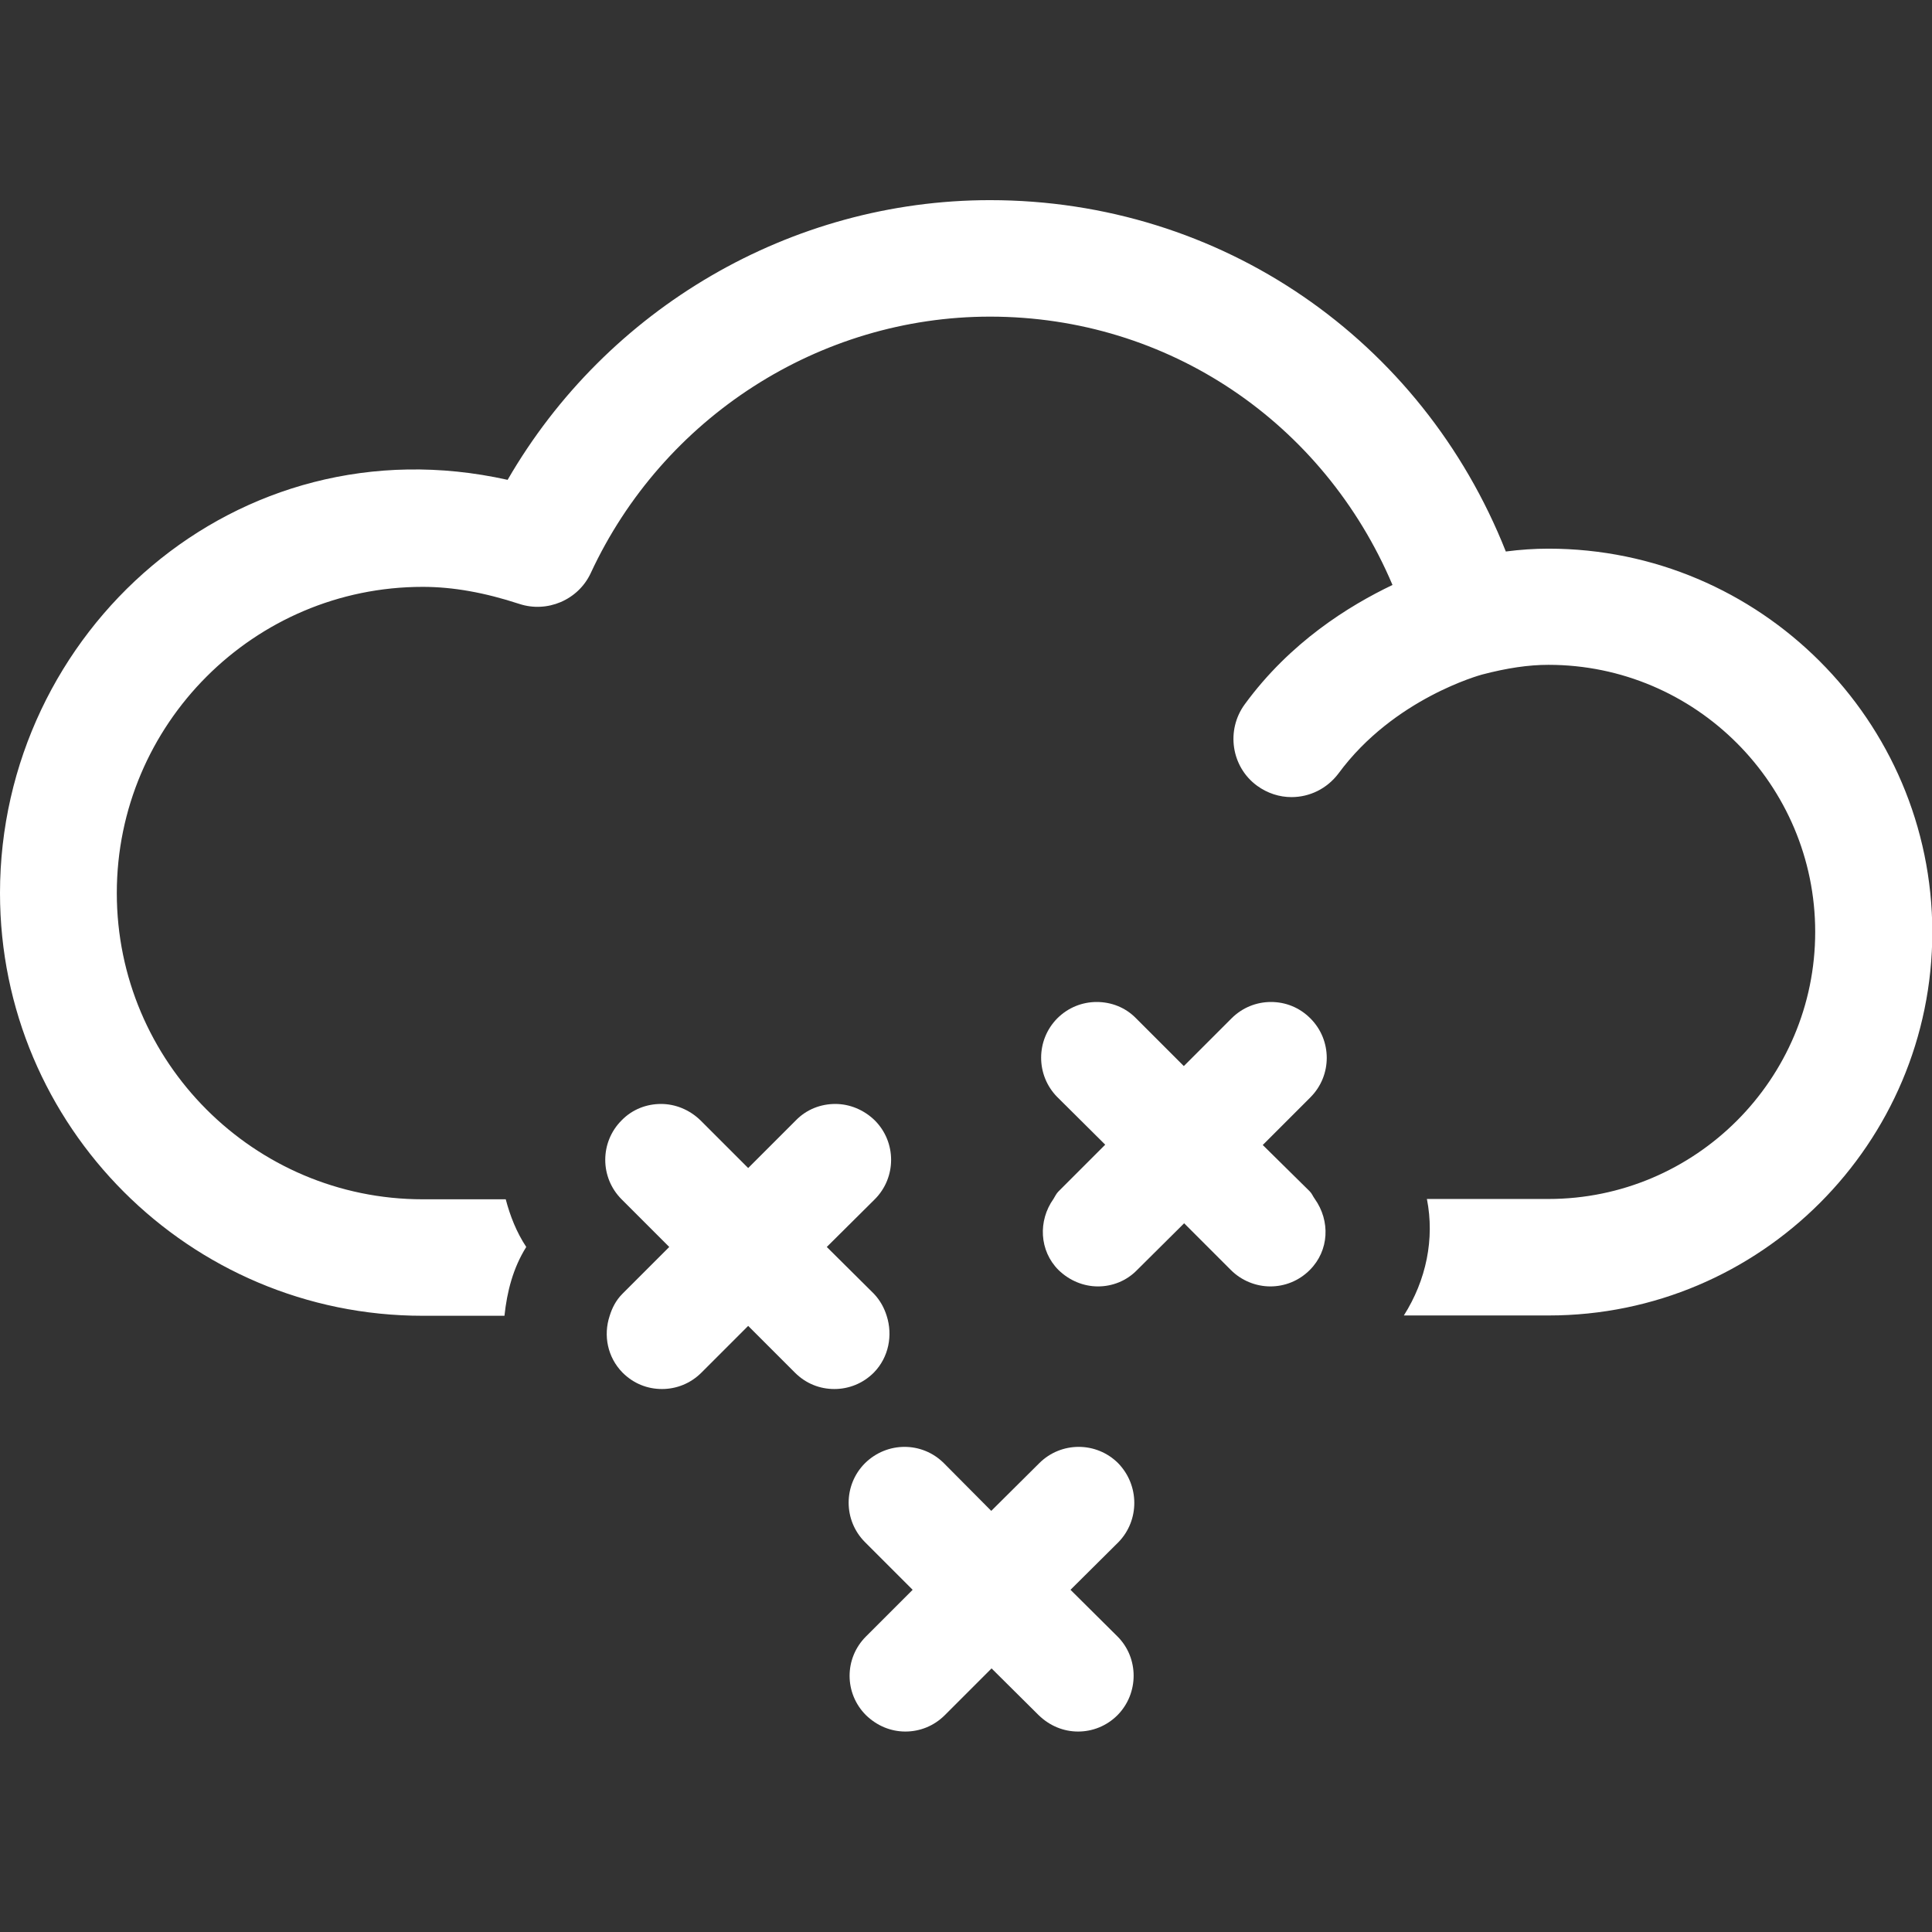 <?xml version="1.0" encoding="utf-8"?>
<!-- Generator: Adobe Illustrator 21.0.0, SVG Export Plug-In . SVG Version: 6.00 Build 0)  -->
<svg version="1.1" id="Capa_1" xmlns="http://www.w3.org/2000/svg" xmlns:xlink="http://www.w3.org/1999/xlink" x="0px" y="0px"
	 viewBox="0 0 612 612" style="enable-background:new 0 0 612 612;" xml:space="preserve">
<rect x="0" y="0" width="612" height="612" fill="#333333" stroke="none"/>
<style type="text/css">
	.st0{fill:#FFFFFF;}
</style>
<g>
	<g>
		<g>
			<path class="st0" d="M490.5,173.8c-4.4,0-8.9,0.3-13.5,0.9c-26.6-67.2-90.3-111.3-163.4-111.3c-63.1,0-121.4,34.3-152.8,88.6
				C74.8,132.8,0,200.2,0,282.9c0,73.9,60,133.9,133.9,133.9h25.9c0.8-7.6,2.7-15.1,6.9-21.8c-3.1-4.7-5.1-9.8-6.5-15.1h-26.3
				c-53.4,0-96.9-43.5-96.9-97c0-53.5,43.5-97,96.9-97c9.6,0,19.6,1.8,30.6,5.4c8.8,2.9,18.6-1.2,22.6-9.7
				c22.9-49.4,72.5-81.3,126.5-81.3c56.5,0,105.7,33.6,127.5,85c-13.8,6.6-32.4,18.1-46.8,37.8c-6,8.2-4.3,19.8,3.9,25.8
				c3.3,2.4,7.1,3.6,10.9,3.6c5.7,0,11.2-2.6,14.9-7.5c17.5-23.8,45.1-31.2,45.4-31.3l0,0c8-2.1,14.8-3.1,21.1-3.1
				c46.6,0,84.5,38,84.5,84.6c0,46.7-38,84.6-84.5,84.6H452c2.5,12.6-0.2,25.7-7.3,36.9h45.9c67,0,121.5-54.5,121.5-121.5
				C612,228.3,557.5,173.8,490.5,173.8z"/>
		</g>
		<g>
			<path class="st0" d="M415.1,322.6c-3.5-3.5-7.9-5.2-12.5-5.2c-4.5,0-9,1.7-12.5,5.2L375,337.7l-15.1-15.1
				c-3.4-3.5-7.9-5.2-12.5-5.2c-4.5,0-9,1.7-12.5,5.2c-6.8,6.9-6.8,18,0,24.9l15.2,15.1l-14.8,14.8c-0.7,0.7-1.1,1.6-1.6,2.4
				c-4.9,6.9-4.5,16.4,1.6,22.5c3.5,3.4,8,5.2,12.5,5.2c4.5,0,9-1.7,12.4-5.2l14.9-14.8l14.8,14.8c3.4,3.4,8,5.2,12.5,5.2
				c4.5,0,9-1.7,12.5-5.2c6.2-6.2,6.5-15.6,1.6-22.5c-0.6-0.8-0.9-1.7-1.6-2.4L400,362.7l15.1-15.1C422,340.7,422,329.5,415.1,322.6
				z"/>
		</g>
		<g>
			<path class="st0" d="M280.9,416.9c-0.8-2.6-2.1-5-4.1-7.1l-14.9-14.8l15.1-15l0.1-0.1c6.9-6.9,6.9-18.1,0-25
				c-3.5-3.4-8-5.2-12.5-5.2c-4.6,0-9.1,1.7-12.5,5.2L237,370l-15.1-15.1c-3.5-3.4-8-5.2-12.5-5.2c-4.6,0-9.1,1.7-12.5,5.2
				c-6.9,6.9-6.9,18.1,0,25l0.1,0.1l15,15l-14.8,14.8c-2.1,2.1-3.3,4.5-4.1,7.1c-2,6.1-0.7,13,4.1,17.9c3.5,3.5,7.9,5.2,12.5,5.2
				c4.5,0,9-1.7,12.5-5.2l14.8-14.8l14.8,14.8c3.5,3.5,7.9,5.2,12.5,5.2c4.5,0,9-1.7,12.5-5.2C281.6,429.9,282.8,422.9,280.9,416.9z
				"/>
		</g>
		<g>
			<path class="st0" d="M354.2,463.5c-6.9-6.9-18.1-6.9-25,0l-15.2,15.1L299,463.5c-6.9-6.9-18-6.9-25,0c-6.9,6.9-6.9,18.1,0,25
				l15.1,15.1l-14.8,14.8c-6.9,6.9-6.9,18,0,24.9c3.5,3.4,7.9,5.2,12.5,5.2c4.5,0,9-1.7,12.5-5.2l14.8-14.8l14.9,14.8
				c3.5,3.4,7.9,5.2,12.5,5.2c4.5,0,9-1.7,12.5-5.2c6.8-6.9,6.8-18.1,0-24.9l-14.9-14.8l15.2-15.1C361,481.6,361,470.5,354.2,463.5z
				"/>
		</g>
	</g>
</g>
</svg>
